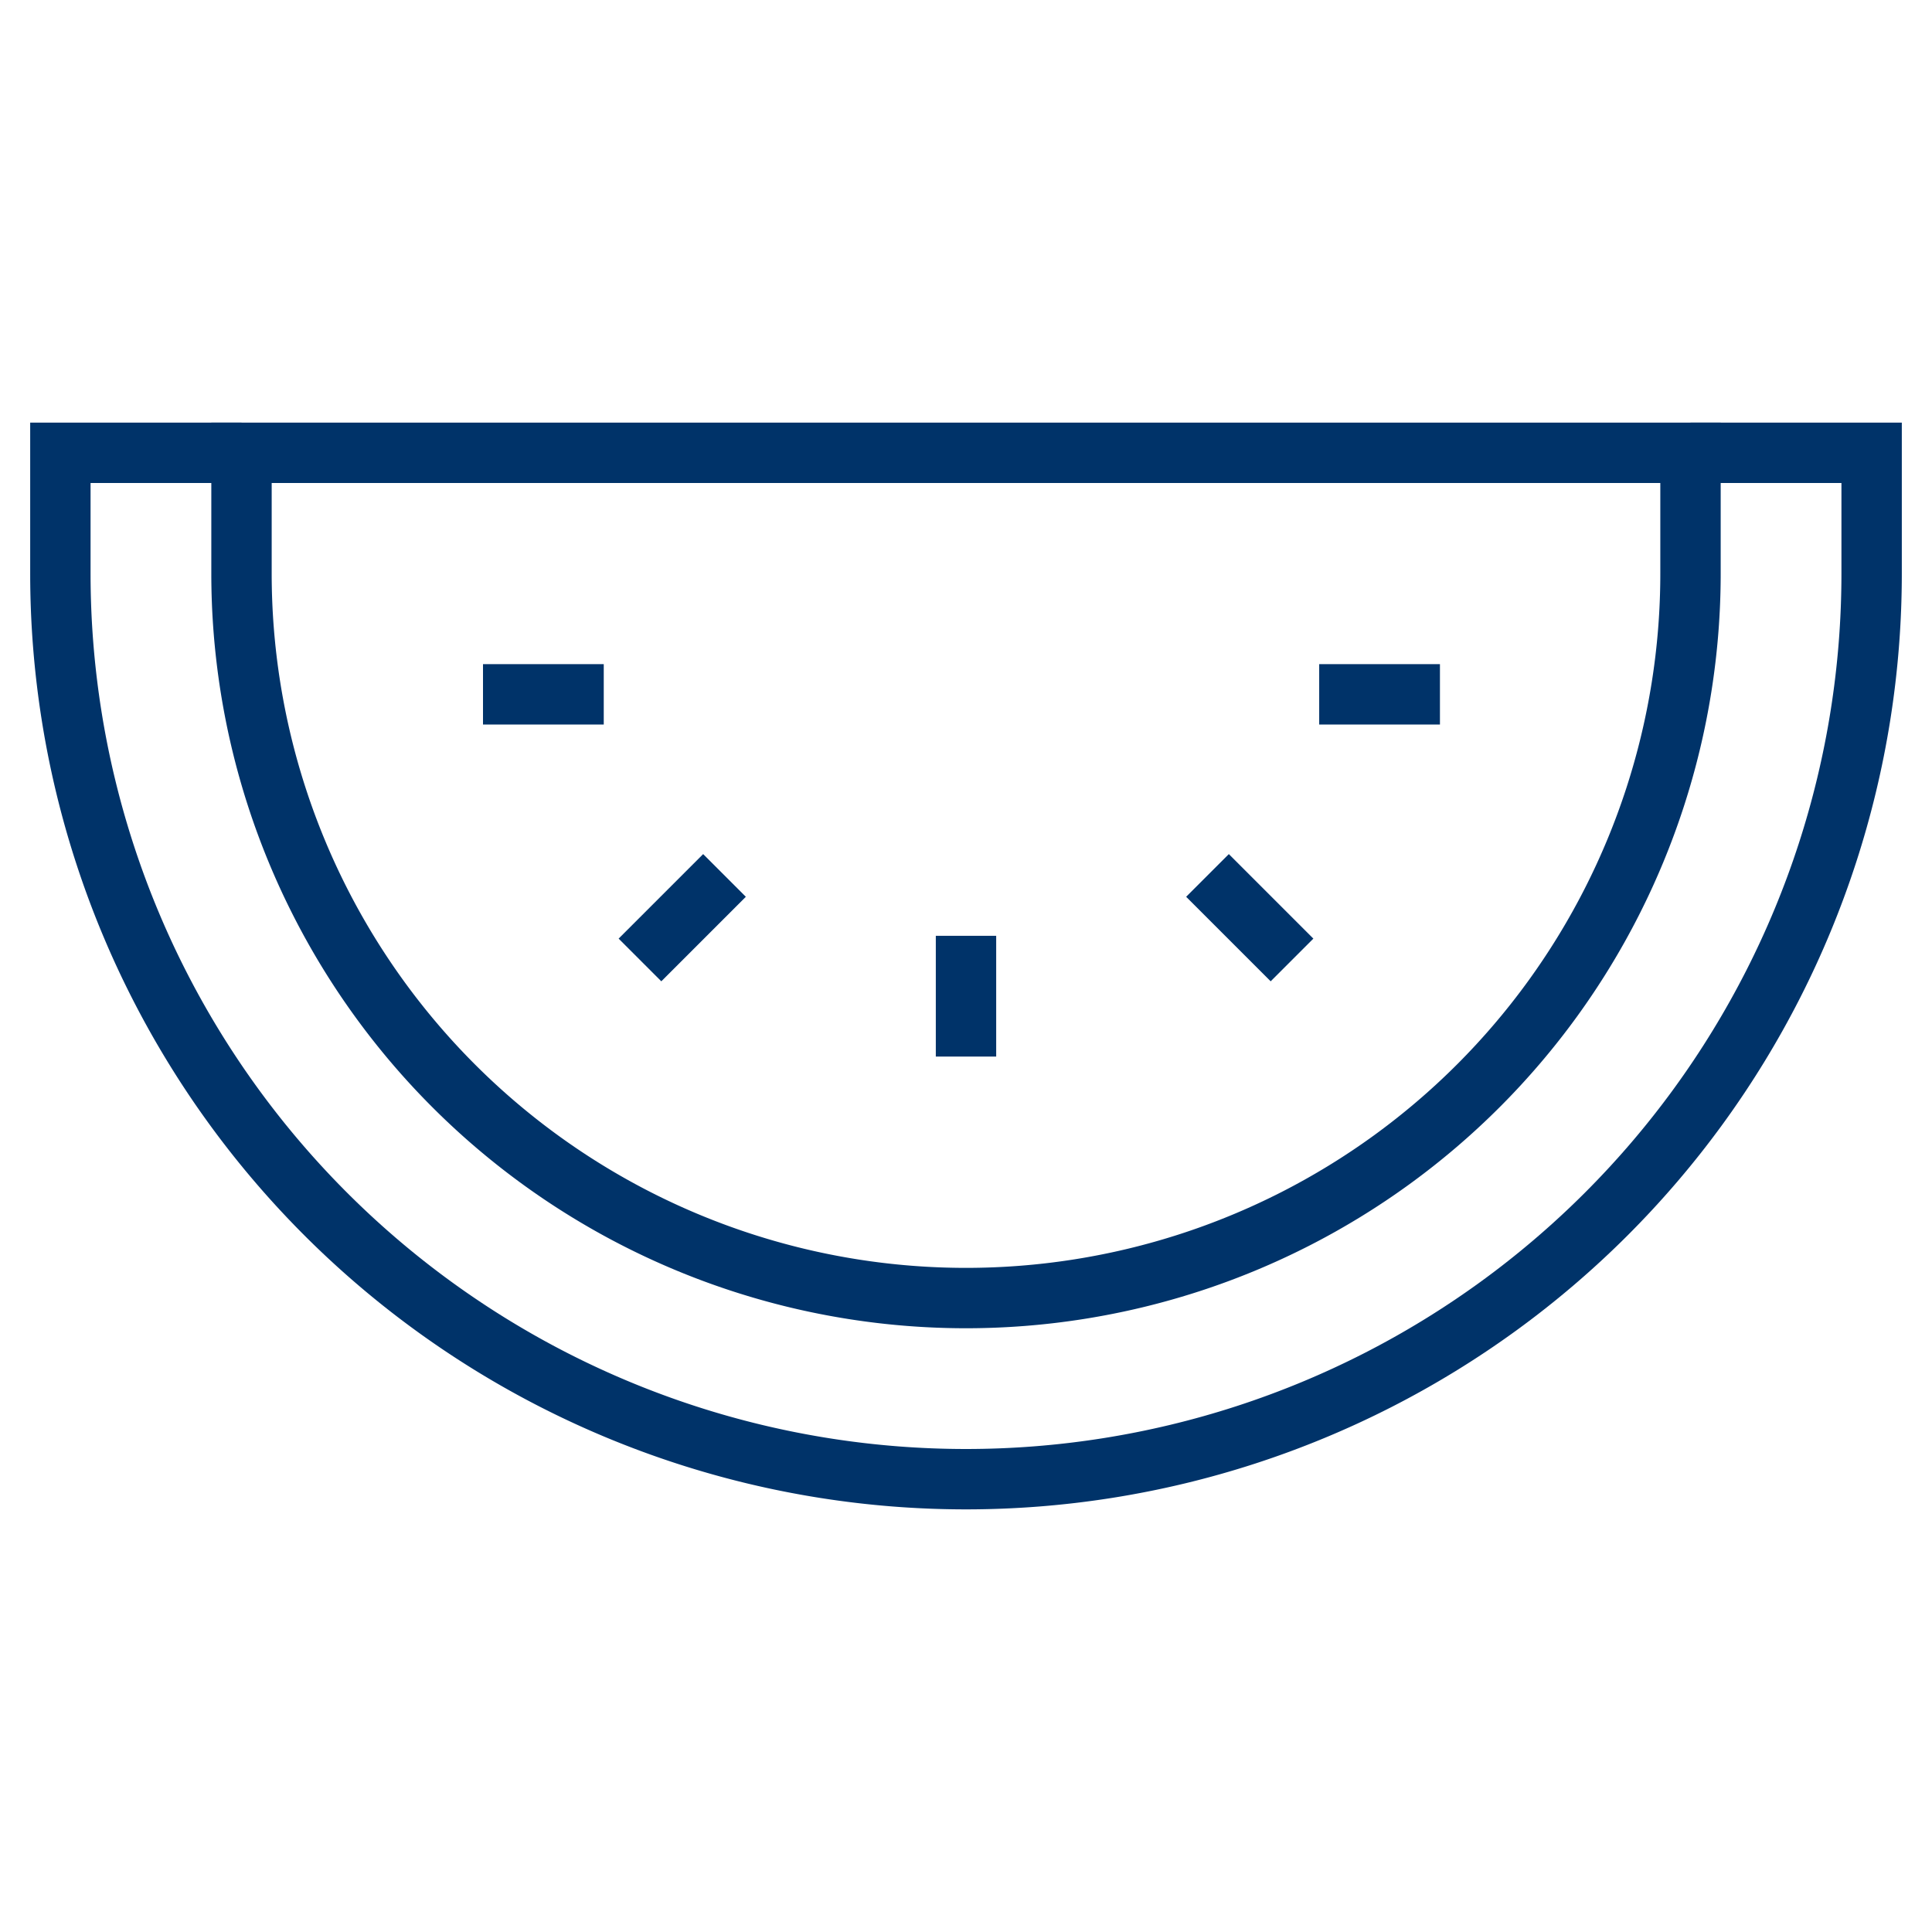 <?xml version="1.0" encoding="UTF-8"?>
<svg xmlns="http://www.w3.org/2000/svg" aria-describedby="desc" aria-labelledby="title" viewBox="0 0 64 64"><path fill="none" stroke="#003369" stroke-width="2" d="M56 15h6v4a30 30 0 1 1-60 0v-4h6" data-name="layer2" style="stroke: #003369;"/><path fill="none" stroke="#003369" stroke-width="2" d="M8 15v4a24 24 0 1 0 48 0v-4zm24 16v4M20 23h-4m31.7 0h-4M24 29l-2.8 2.8M40 29l2.8 2.8" data-name="layer1" style="stroke: #003369;"/></svg>
